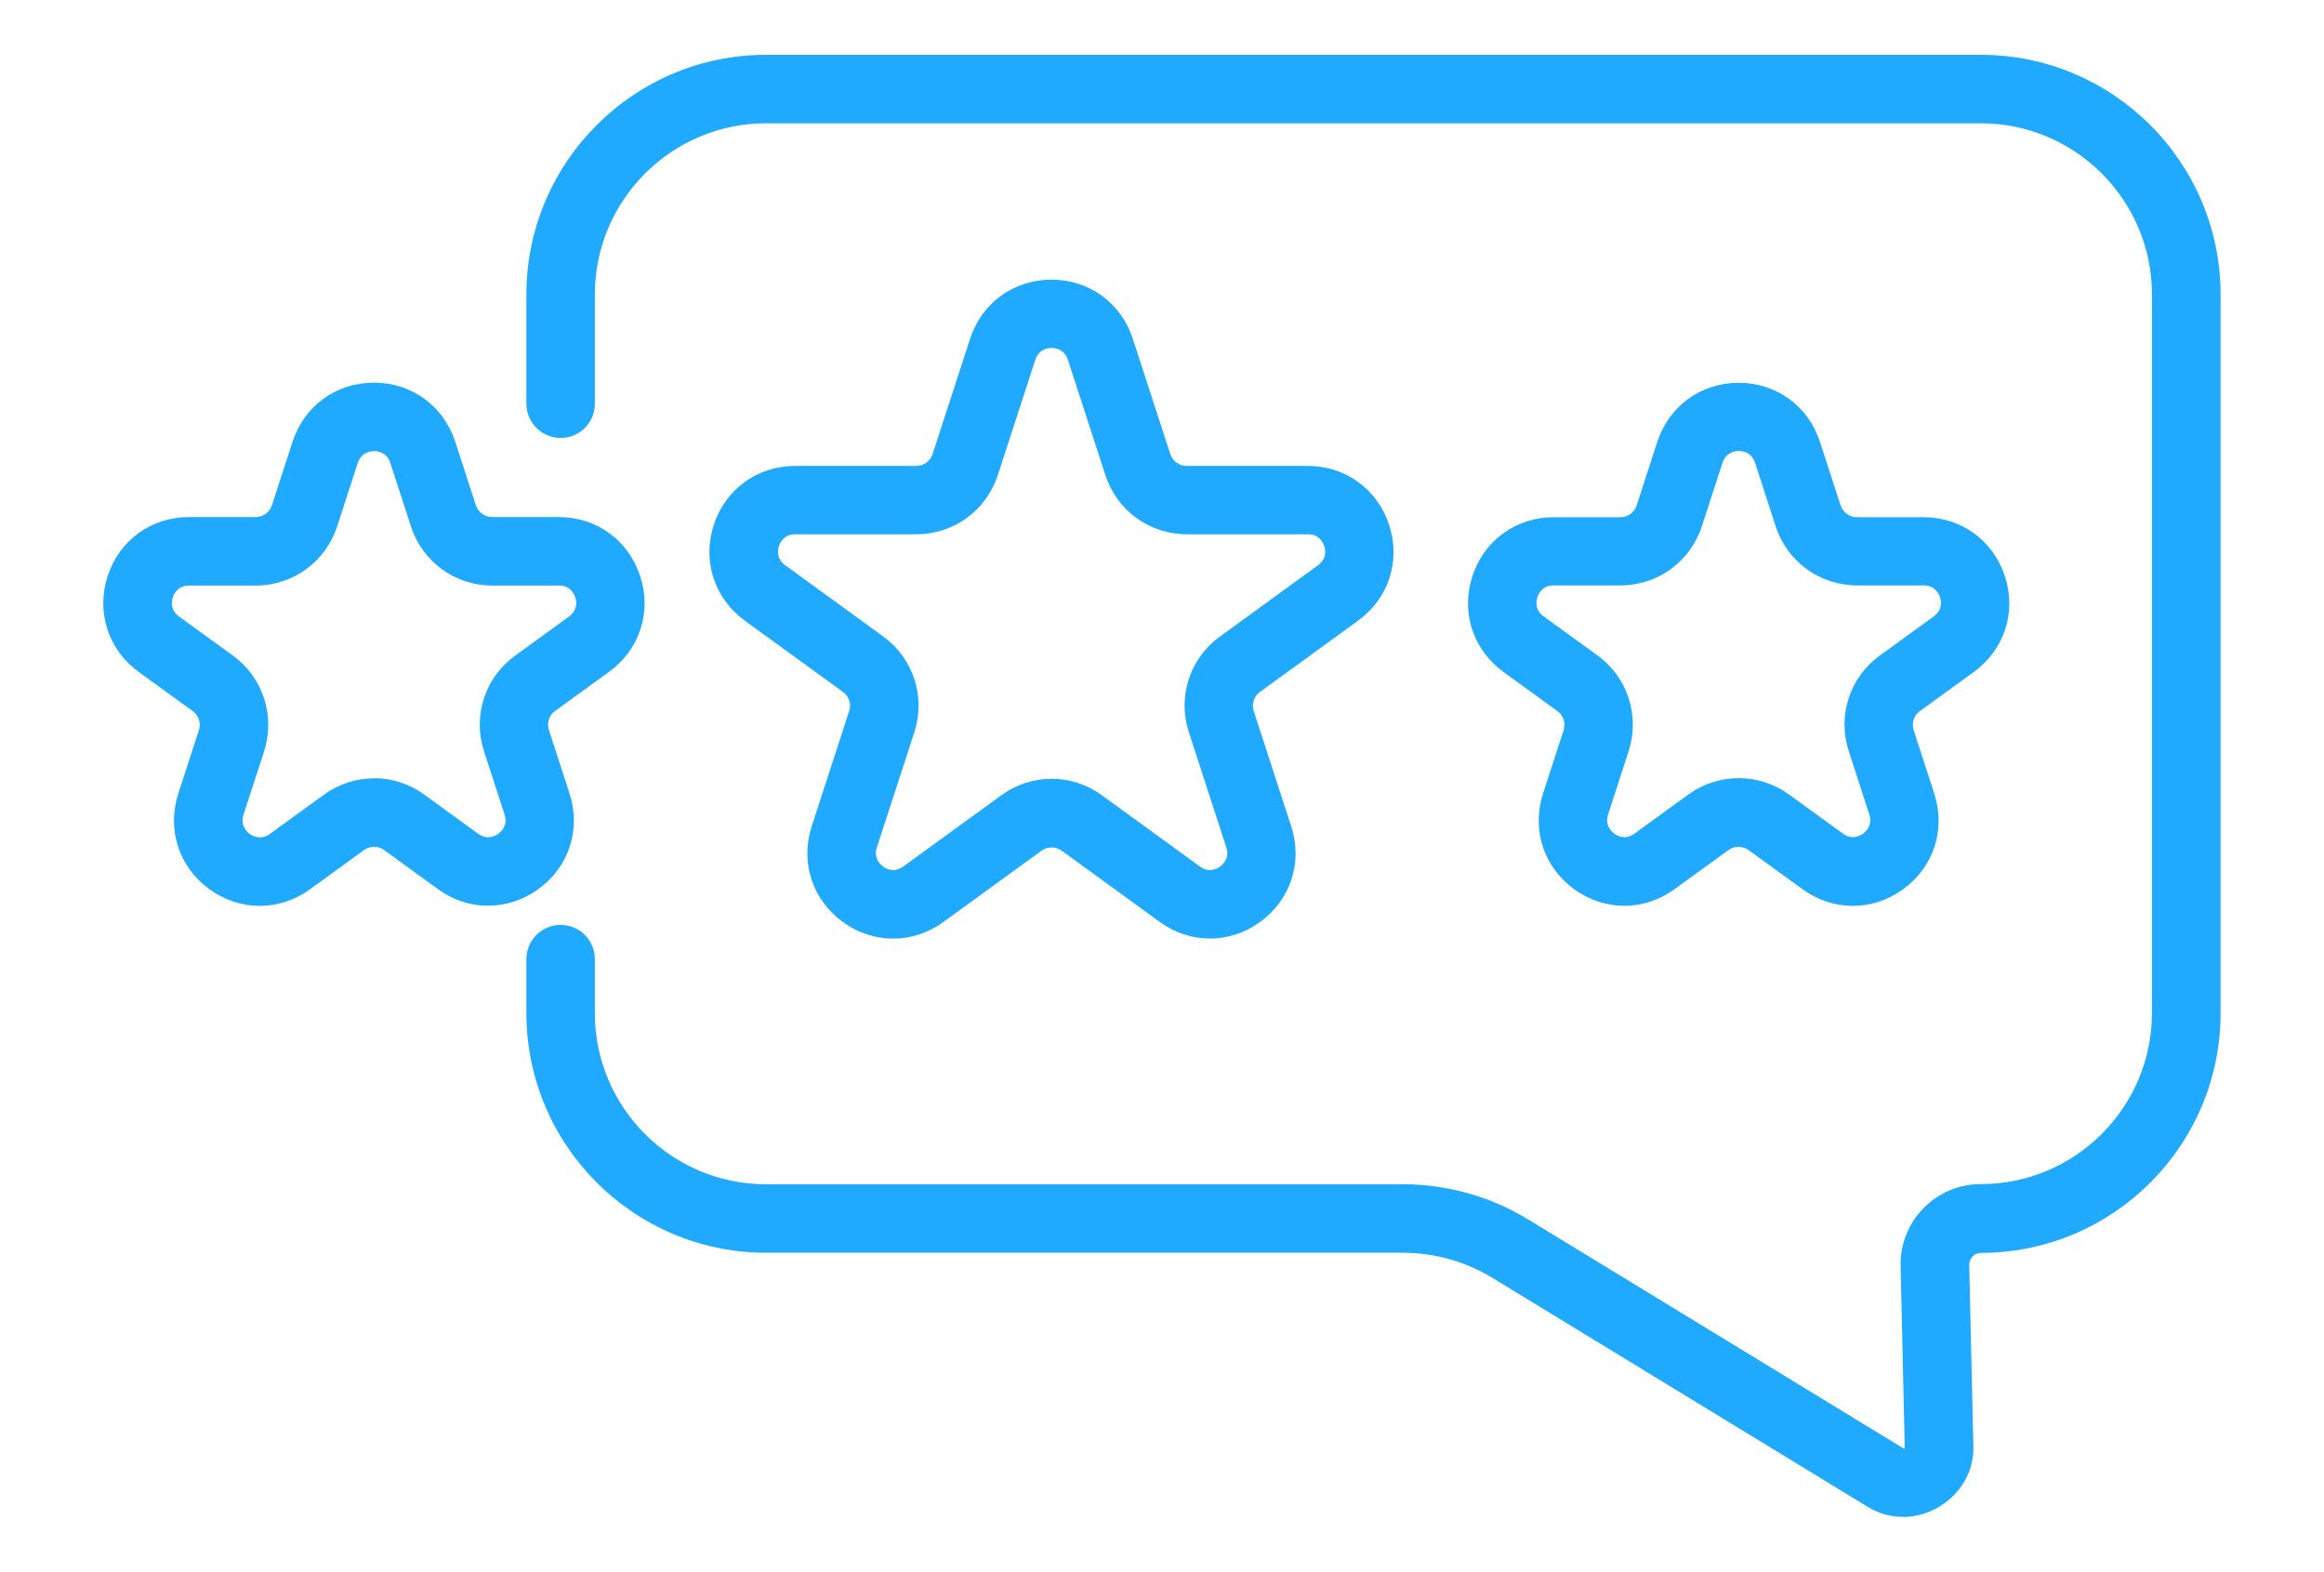 <?xml version="1.0" encoding="UTF-8"?>
<svg id="Capa_1" data-name="Capa 1" xmlns="http://www.w3.org/2000/svg" viewBox="0 0 156.82 106.06">
  <g>
    <path d="m81.65,63.33c-1.18,0-2.36-.37-3.39-1.12l-6.62-4.81c-.41-.29-.95-.29-1.36,0l-6.62,4.81c-2.06,1.5-4.73,1.5-6.79,0-2.06-1.5-2.88-4.03-2.1-6.45l2.53-7.78c.16-.48-.01-1-.42-1.29l-6.62-4.81c-2.06-1.5-2.88-4.03-2.1-6.45.79-2.42,2.94-3.99,5.49-3.99h8.18c.5,0,.94-.32,1.1-.8l2.53-7.78c.79-2.42,2.94-3.99,5.49-3.99s4.7,1.57,5.49,3.99l2.53,7.78c.16.48.6.8,1.1.8h8.18c2.55,0,4.7,1.57,5.49,3.99.79,2.42-.04,4.96-2.1,6.45l-6.62,4.81c-.41.29-.57.81-.42,1.29l2.53,7.78c.79,2.42-.04,4.96-2.1,6.45-1.03.75-2.21,1.12-3.39,1.12Zm-10.69-10.78c1.19,0,2.38.37,3.39,1.11l6.62,4.81c.61.45,1.15.15,1.36,0,.2-.15.65-.57.42-1.29l-2.53-7.78c-.78-2.39.07-4.98,2.1-6.45l6.62-4.81c.61-.45.5-1.05.42-1.29-.08-.24-.34-.8-1.1-.8h-8.18c-2.51,0-4.72-1.6-5.49-3.99l-2.53-7.78c-.23-.72-.85-.8-1.1-.8s-.86.08-1.1.8l-2.53,7.78c-.78,2.39-2.98,3.99-5.49,3.99h-8.18c-.76,0-1.02.56-1.1.8-.08.24-.19.85.42,1.29l6.62,4.81c2.03,1.47,2.87,4.07,2.1,6.45l-2.53,7.78c-.23.72.22,1.14.42,1.29.2.15.74.45,1.36,0l6.62-4.81c1.01-.74,2.2-1.11,3.39-1.11h0Z" style="fill: #1fa9ff;"/>
    <path d="m109.61,61.12c-1.18,0-2.36-.37-3.39-1.12-2.06-1.5-2.88-4.03-2.1-6.45l1.39-4.28c.16-.48-.01-1-.42-1.29l-3.64-2.64c-2.06-1.5-2.88-4.03-2.1-6.45.79-2.42,2.94-3.99,5.49-3.99h4.5c.5,0,.94-.32,1.1-.8l1.39-4.28c.79-2.42,2.94-3.99,5.49-3.99s4.7,1.57,5.49,3.99l1.39,4.28c.16.48.6.8,1.1.8h4.5c2.55,0,4.7,1.57,5.49,3.99.79,2.42-.04,4.96-2.1,6.45l-3.64,2.64c-.41.29-.57.81-.42,1.29l1.39,4.28c.79,2.42-.04,4.96-2.1,6.45-2.06,1.5-4.73,1.5-6.79,0l-3.64-2.64c-.41-.29-.95-.29-1.36,0l-3.64,2.64c-1.03.75-2.21,1.12-3.39,1.12h0Zm-4.77-21.62c-.76,0-1.02.56-1.1.8-.08.24-.19.85.42,1.29l3.64,2.64c2.03,1.47,2.87,4.07,2.1,6.45l-1.39,4.28c-.23.72.22,1.14.42,1.29.2.15.74.45,1.36,0l3.64-2.64c2.03-1.47,4.76-1.47,6.79,0l3.64,2.64c.61.45,1.15.15,1.36,0,.2-.15.65-.57.42-1.29l-1.39-4.28c-.78-2.39.07-4.98,2.1-6.45l3.64-2.64c.61-.45.5-1.05.42-1.29-.08-.24-.34-.8-1.1-.8h-4.5c-2.51,0-4.72-1.6-5.49-3.99l-1.39-4.28c-.23-.72-.85-.8-1.1-.8s-.86.08-1.1.8l-1.39,4.28c-.78,2.39-2.98,3.99-5.49,3.99h-4.5Z" style="fill: #1fa9ff;"/>
    <path d="m32.95,61.12c-1.18,0-2.36-.37-3.39-1.12l-3.64-2.64c-.41-.3-.95-.29-1.36,0l-3.64,2.64c-2.06,1.5-4.73,1.5-6.79,0-2.06-1.5-2.88-4.03-2.1-6.45l1.39-4.28c.16-.48-.01-1-.42-1.29l-3.64-2.64c-2.06-1.5-2.88-4.03-2.1-6.46.79-2.42,2.94-3.99,5.49-3.99h4.5c.5,0,.94-.32,1.1-.8l1.39-4.28c.79-2.42,2.94-3.99,5.49-3.99s4.7,1.57,5.49,3.99l1.39,4.28c.16.48.6.8,1.1.8h4.5c2.55,0,4.7,1.57,5.49,3.99.79,2.42-.04,4.96-2.1,6.45l-3.64,2.64c-.41.29-.57.81-.42,1.29l1.39,4.28c.79,2.42-.04,4.96-2.1,6.45-1.03.75-2.21,1.12-3.39,1.12h0Zm-7.71-8.61c1.19,0,2.38.37,3.39,1.11l3.64,2.64c.61.44,1.15.15,1.36,0,.2-.15.65-.57.42-1.29l-1.39-4.28c-.78-2.39.07-4.98,2.1-6.45l3.64-2.64c.61-.45.5-1.05.42-1.29-.08-.24-.34-.8-1.1-.8h-4.5c-2.51,0-4.72-1.6-5.49-3.99l-1.39-4.28c-.23-.72-.85-.8-1.1-.8s-.86.08-1.1.8l-1.39,4.28c-.78,2.39-2.98,3.99-5.49,3.99h-4.5c-.76,0-1.02.56-1.1.8-.08.24-.19.85.42,1.29l3.64,2.64c2.03,1.48,2.87,4.07,2.1,6.46l-1.39,4.28c-.23.72.22,1.14.42,1.29.2.15.75.44,1.36,0l3.64-2.64c1.02-.74,2.2-1.11,3.39-1.11h0Z" style="fill: #1fa9ff;"/>
  </g>
  <path d="m128.5,102.35c-.82.02-1.65-.18-2.43-.65l-25.34-15.46c-1.83-1.12-3.93-1.71-6.08-1.71h-42.96c-8.91,0-16.17-7.25-16.17-16.17v-3.64c0-1.28,1.03-2.31,2.31-2.31s2.31,1.03,2.31,2.31v3.64c0,6.37,5.18,11.55,11.55,11.55h42.96c2.99,0,5.93.82,8.48,2.38l25.34,15.46s.06,0,.06-.02l-.28-12.29c-.03-1.47.51-2.86,1.54-3.91,1.03-1.05,2.4-1.63,3.87-1.63,6.37,0,11.55-5.18,11.55-11.55V19.87c0-6.37-5.18-11.55-11.55-11.55H51.69c-6.37,0-11.55,5.18-11.55,11.55v7.37c0,1.28-1.03,2.31-2.31,2.31s-2.31-1.03-2.31-2.31v-7.37c0-8.91,7.25-16.17,16.17-16.17h81.98c8.91,0,16.17,7.25,16.17,16.17v48.5c0,8.91-7.25,16.17-16.17,16.17-.44,0-.8.38-.79.81,0,0,.28,12.26.28,12.27.06,2.66-2.22,4.68-4.66,4.74h0Z" style="fill: #1fa9ff;"/>
</svg>
